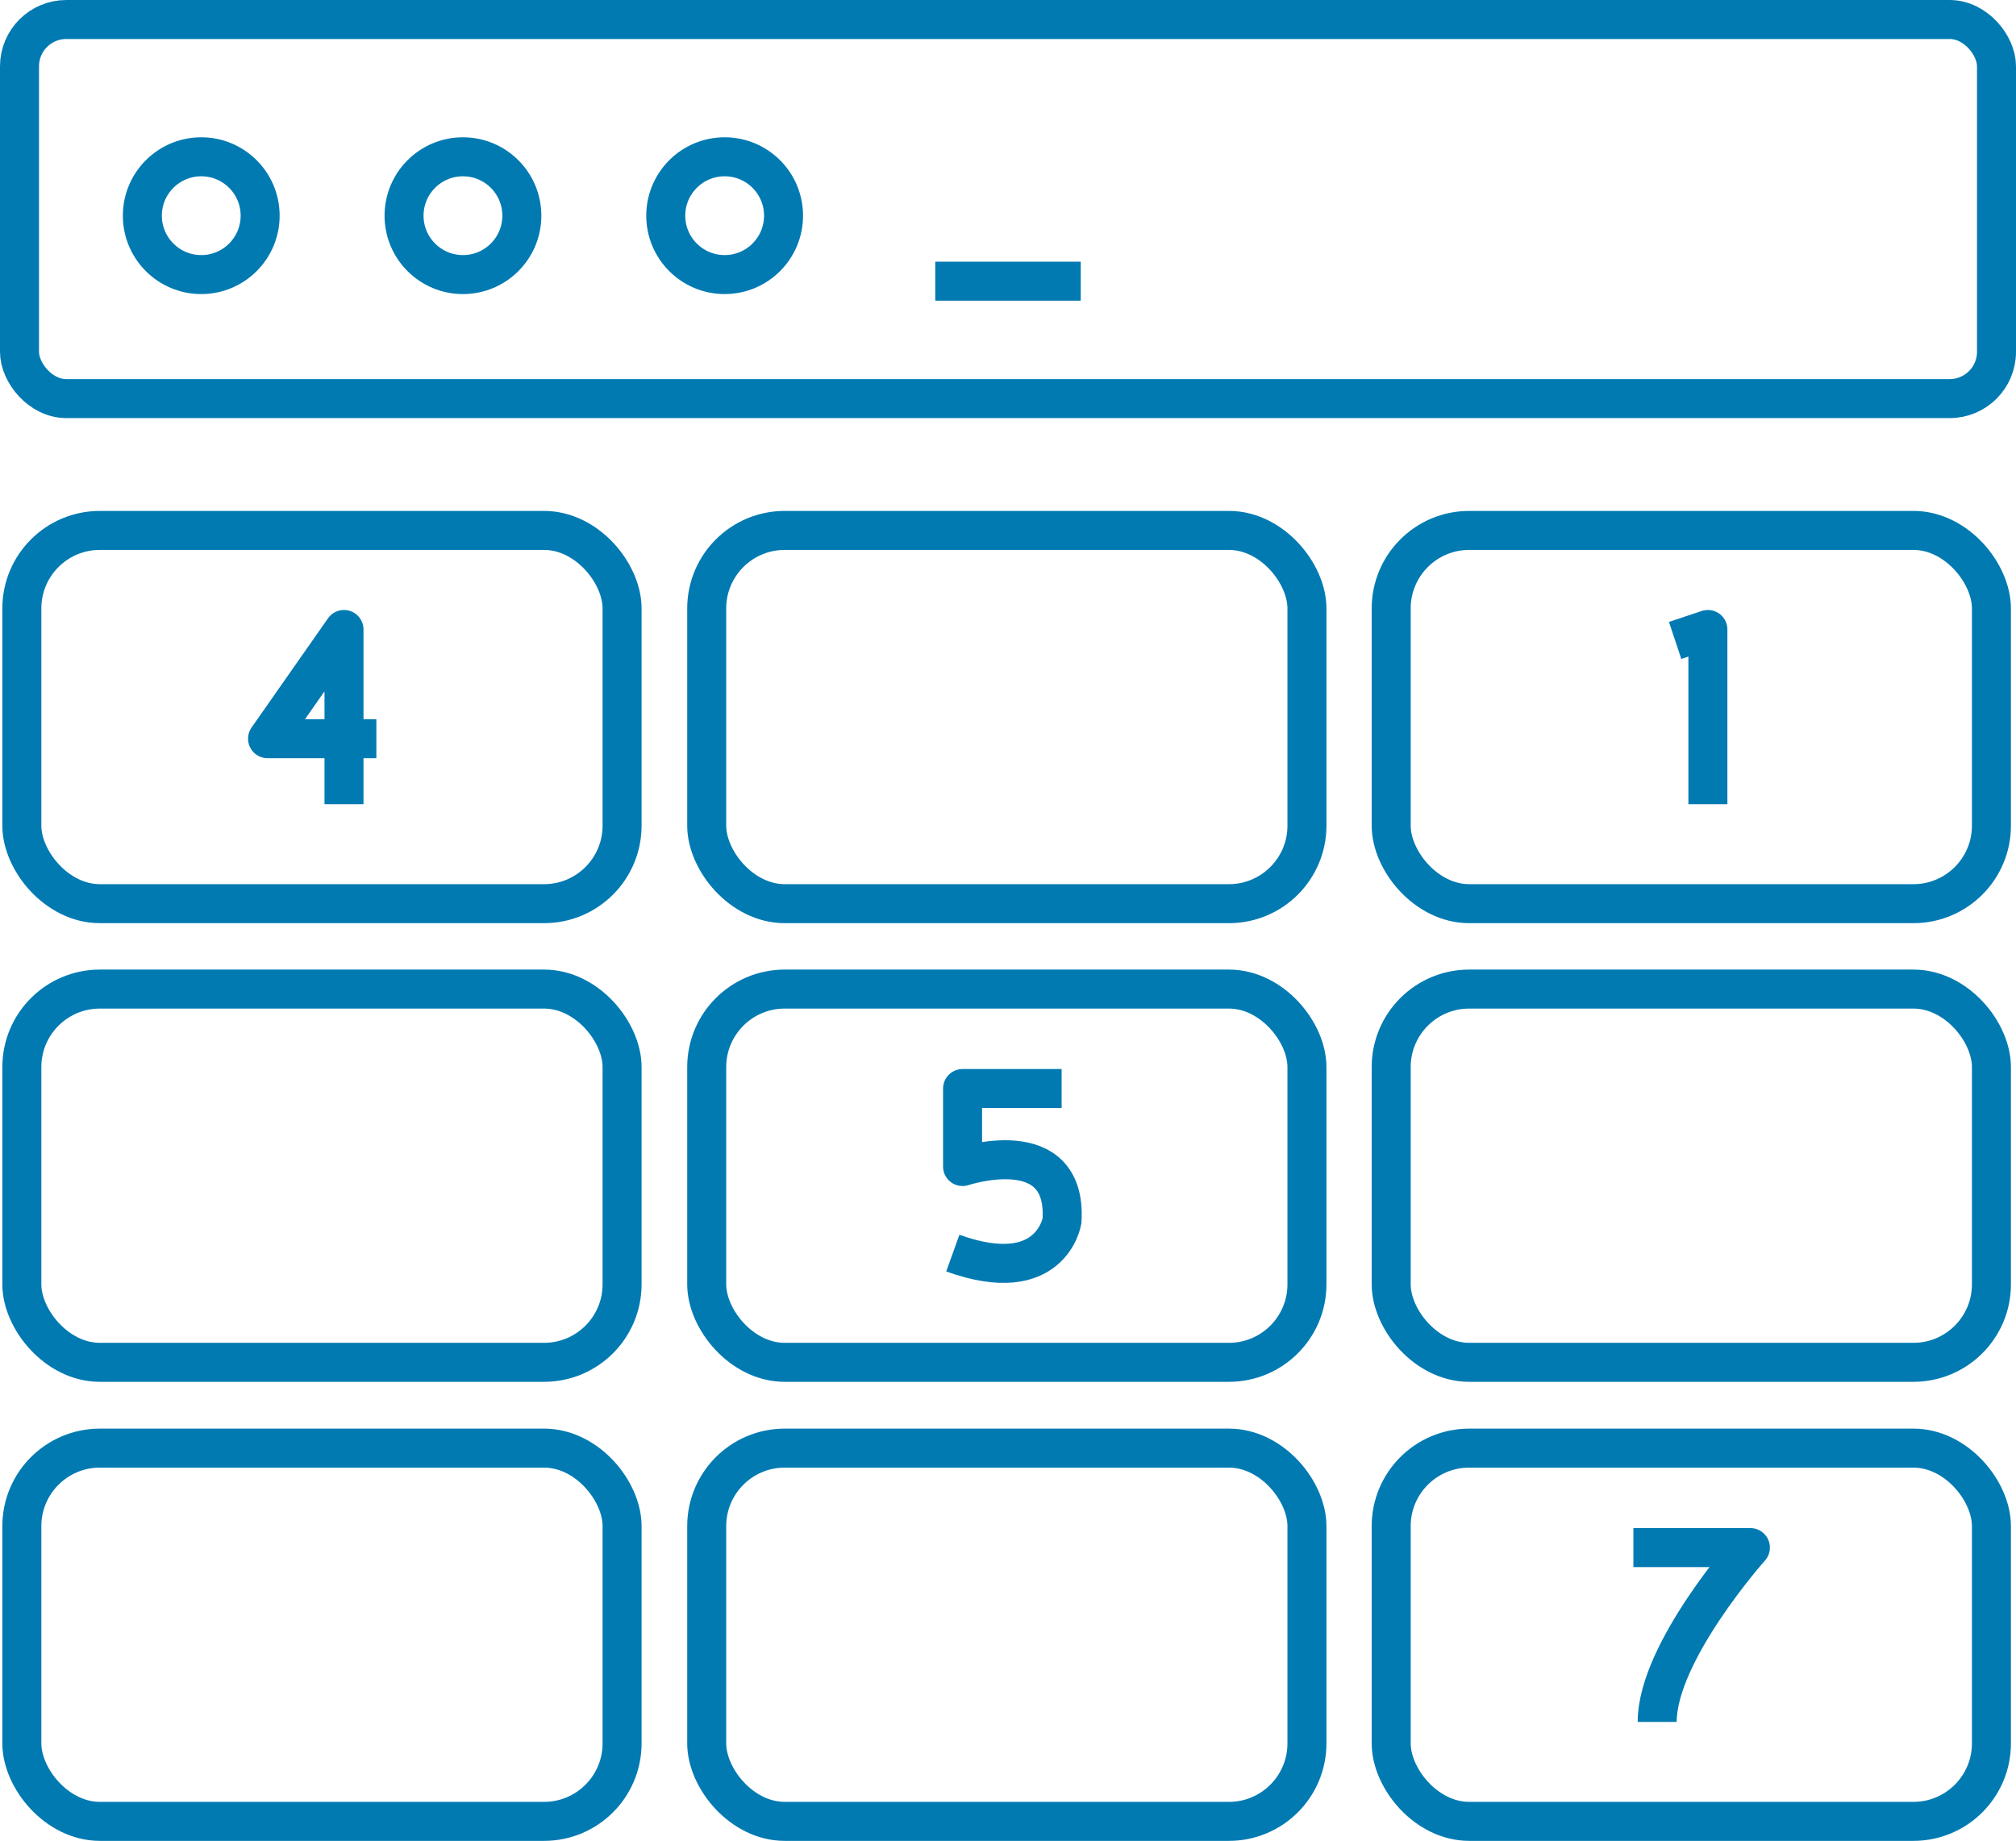 <svg aria-hidden="true" focusable="false" xmlns="http://www.w3.org/2000/svg" viewBox="0 0 51.69 47.2" width="51.69px" height="47.2px" version="1.1">
        <defs>
            <style>.cls-1{fill:none;stroke:#017ab2;stroke-linejoin:round;}</style>
        </defs>
        <g id="Layer_2" data-name="Layer 2">
            <g id="Layer_1-2" data-name="Layer 1">
                <rect class="cls-1" x="0.56" y="13.6" width="15.39" height="9.57" rx="2" ry="2"></rect>
                <rect class="cls-1" x="18.12" y="13.6" width="15.39" height="9.57" rx="2" ry="2"></rect>
                <rect class="cls-1" x="35.67" y="13.6" width="15.39" height="9.57" rx="2" ry="2"></rect>
                <rect class="cls-1" x="35.67" y="25.36" width="15.39" height="9.57" rx="2" ry="2"></rect>
                <rect class="cls-1" x="35.67" y="37.13" width="15.39" height="9.57" rx="2" ry="2"></rect>
                <rect class="cls-1" x="0.56" y="25.36" width="15.39" height="9.57" rx="2" ry="2"></rect>
                <rect class="cls-1" x="18.12" y="25.36" width="15.39" height="9.57" rx="2" ry="2"></rect>
                <rect class="cls-1" x="0.56" y="37.13" width="15.39" height="9.57" rx="2" ry="2"></rect>
                <rect class="cls-1" x="18.12" y="37.13" width="15.39" height="9.57" rx="2" ry="2"></rect>
                <rect class="cls-1" x="0.5" y="0.5" width="50.69" height="9.72" rx="1.2" ry="1.2"></rect>
                <circle class="cls-1" cx="5.16" cy="5.53" r="1.51"></circle>
                <circle class="cls-1" cx="11.87" cy="5.53" r="1.51"></circle>
                <circle class="cls-1" cx="18.58" cy="5.53" r="1.51"></circle>
                <line class="cls-1" x1="23.98" y1="7.21" x2="27.71" y2="7.21"></line>
                <polyline class="cls-1" points="8.82 20.62 8.82 16.14 6.86 18.94 9.65 18.94"></polyline>
                <path class="cls-1" d="M41.88,39.68h3s-2.39,2.68-2.39,4.47"></path>
                <polyline class="cls-1" points="42.95 16.42 43.79 16.14 43.79 20.62"></polyline>
                <path class="cls-1" d="M27.22,27.91H24.68v2s2.69-.9,2.55,1.39c0,0-.27,1.74-2.8.83"></path>
            </g>
        </g>
    </svg>